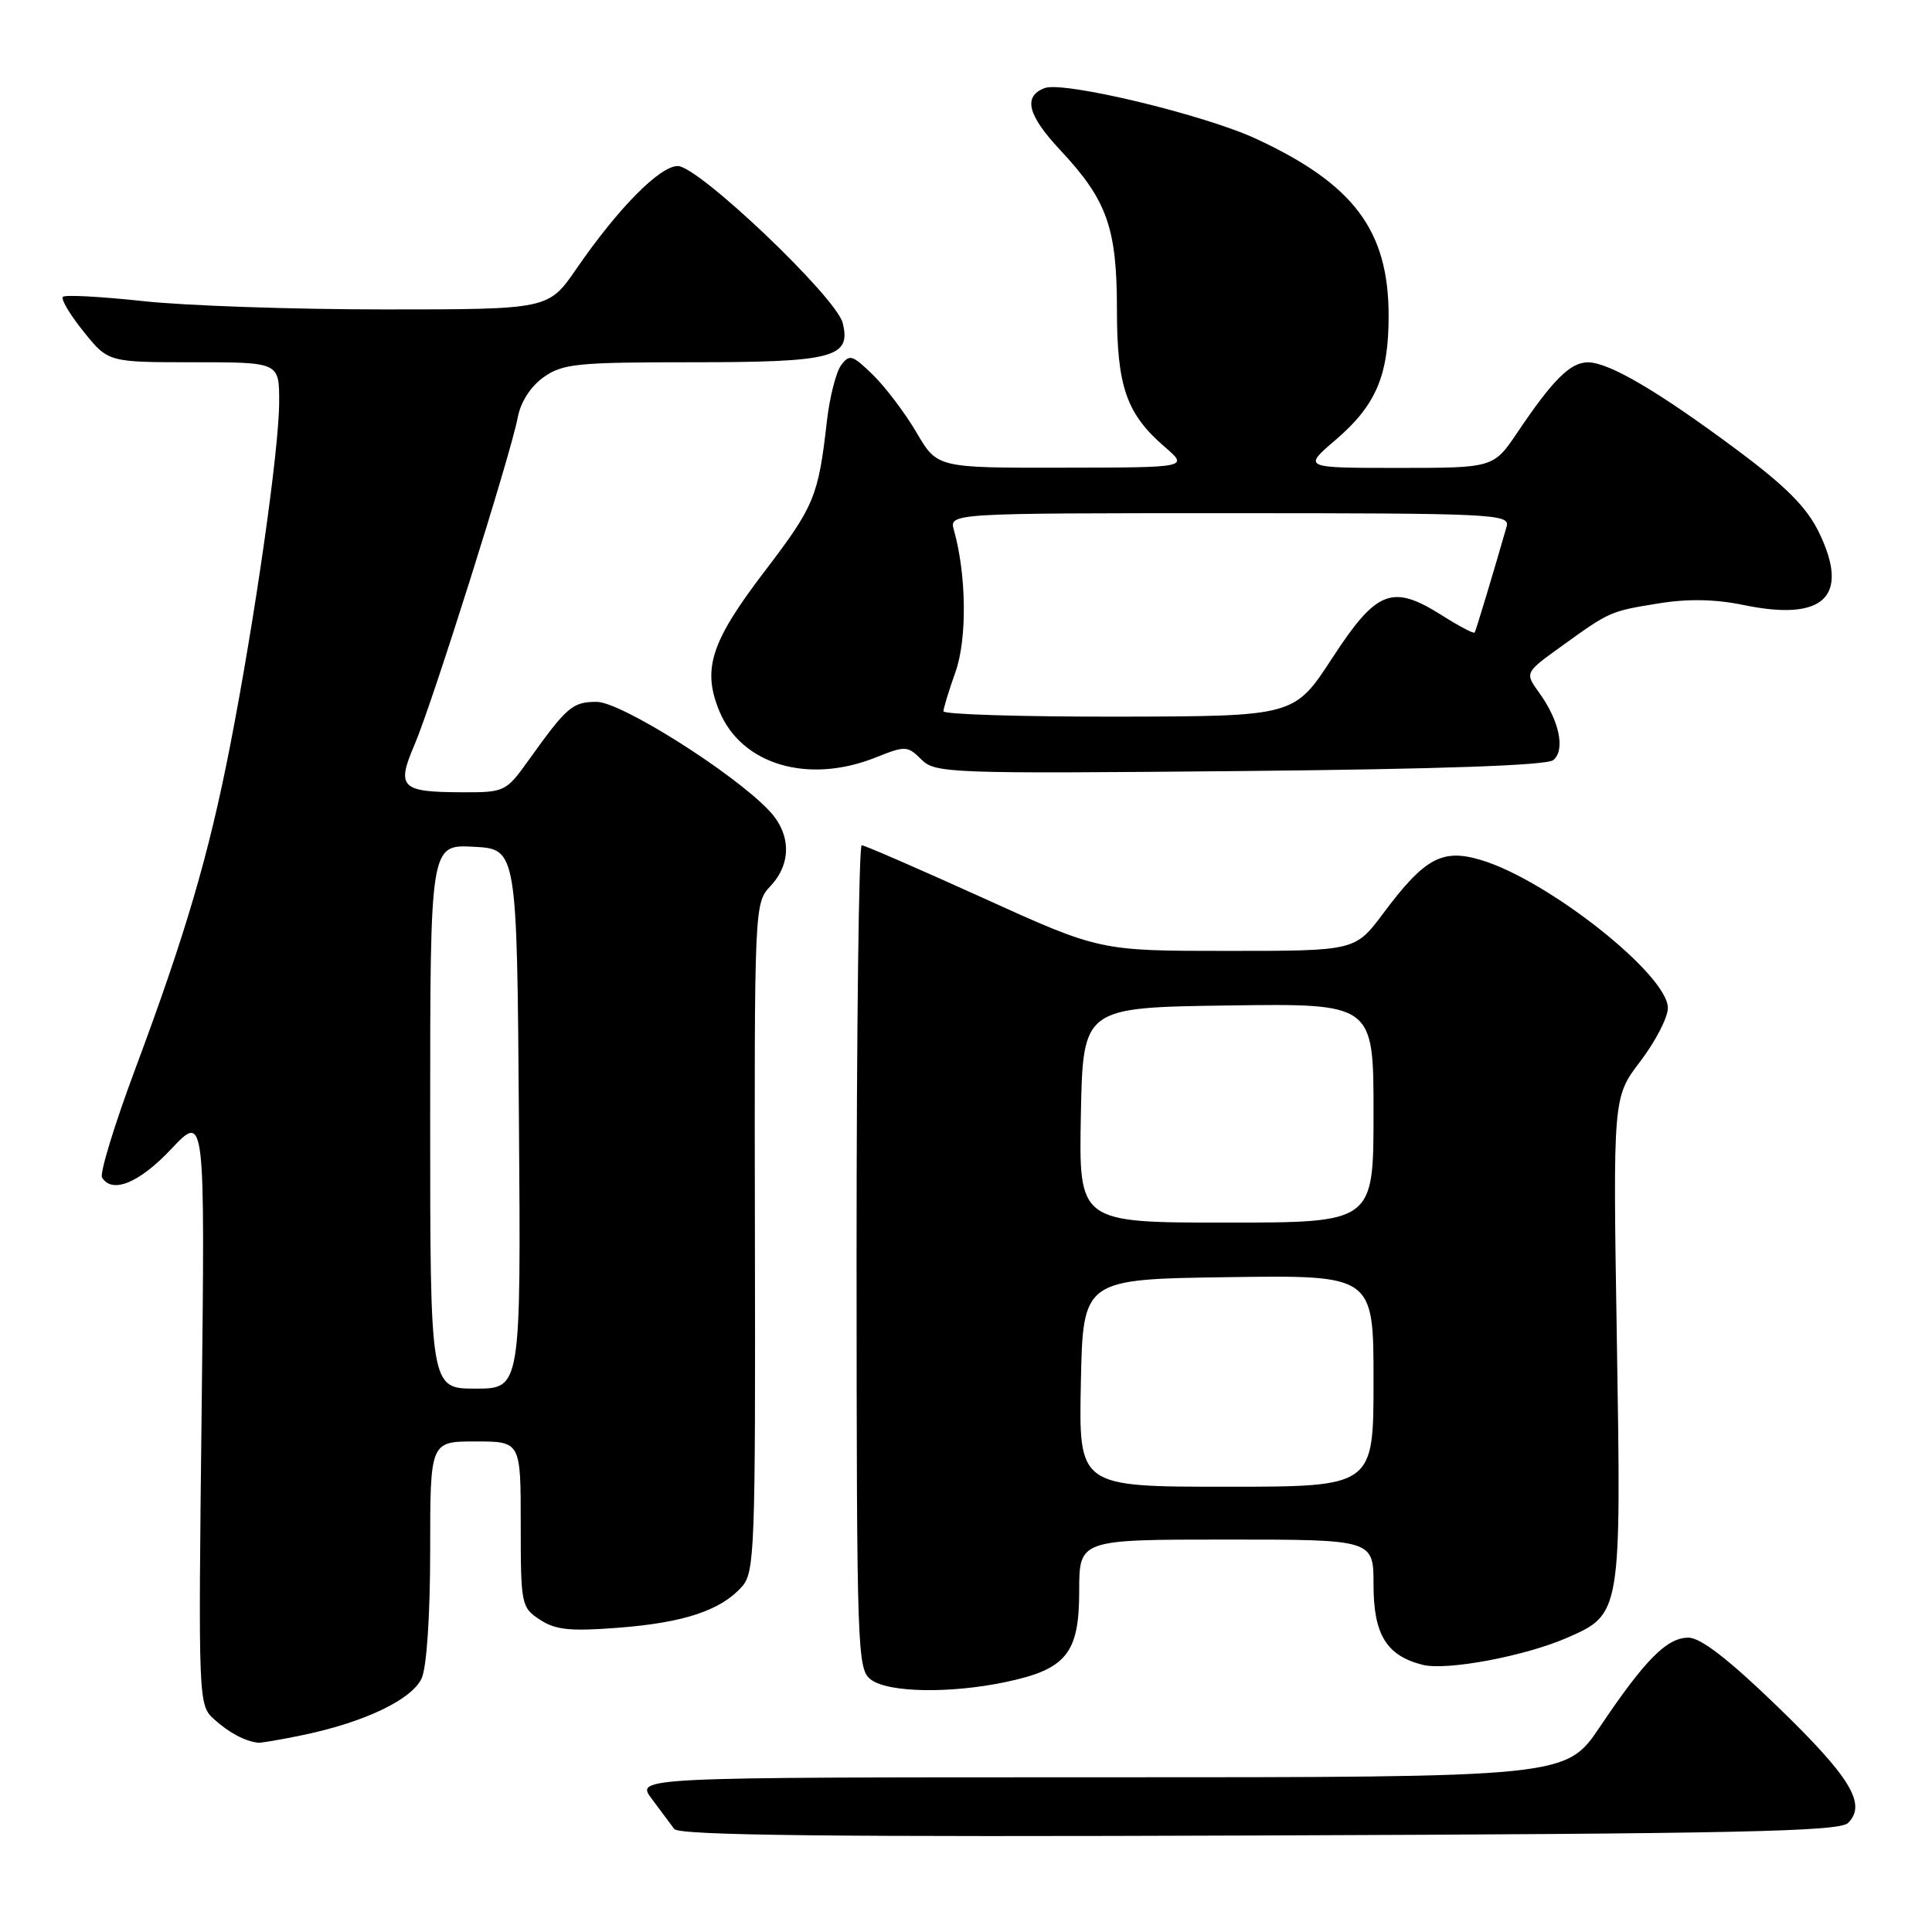 <?xml version="1.0" encoding="UTF-8" standalone="no"?>
<!DOCTYPE svg PUBLIC "-//W3C//DTD SVG 1.1//EN" "http://www.w3.org/Graphics/SVG/1.1/DTD/svg11.dtd" >
<svg xmlns="http://www.w3.org/2000/svg" xmlns:xlink="http://www.w3.org/1999/xlink" version="1.1" viewBox="0 0 256 256">
 <g >
 <path fill="currentColor"
d=" M 244.88 241.55 C 247.37 239.06 245.23 235.52 235.57 226.17 C 229.04 219.85 225.35 217.00 223.72 217.00 C 220.87 217.00 217.99 219.90 212.00 228.81 C 207.50 235.50 207.50 235.50 145.86 235.50 C 84.22 235.50 84.22 235.50 86.36 238.35 C 87.54 239.92 88.88 241.72 89.34 242.35 C 89.96 243.20 110.04 243.43 166.84 243.21 C 230.39 242.98 243.74 242.69 244.88 241.55 Z  M 40.20 229.89 C 48.33 228.19 54.59 225.19 55.87 222.39 C 56.54 220.91 57.00 214.07 57.00 205.45 C 57.00 191.00 57.00 191.00 63.00 191.00 C 69.00 191.00 69.00 191.00 69.00 201.98 C 69.00 212.63 69.07 213.00 71.55 214.62 C 73.61 215.98 75.57 216.18 81.99 215.68 C 90.62 215.01 95.51 213.39 98.31 210.24 C 100.00 208.35 100.11 205.31 100.03 163.95 C 99.95 119.96 99.96 119.67 102.10 117.40 C 104.90 114.41 104.83 110.51 101.92 107.42 C 97.24 102.44 82.29 93.00 79.07 93.00 C 75.86 93.00 75.12 93.63 70.03 100.75 C 67.05 104.91 66.86 105.00 61.24 104.98 C 53.10 104.96 52.49 104.35 54.94 98.65 C 57.30 93.14 67.68 60.21 68.60 55.33 C 68.98 53.27 70.31 51.21 72.02 49.99 C 74.54 48.19 76.45 48.00 91.71 48.00 C 110.42 48.00 112.81 47.38 111.66 42.79 C 110.80 39.37 92.55 22.00 89.81 22.00 C 87.42 22.00 81.90 27.59 76.36 35.64 C 72.67 41.00 72.67 41.00 50.87 41.00 C 38.89 41.00 24.53 40.51 18.97 39.90 C 13.41 39.30 8.63 39.04 8.33 39.33 C 8.04 39.63 9.27 41.70 11.07 43.93 C 14.33 48.00 14.33 48.00 25.67 48.00 C 37.00 48.00 37.00 48.00 36.99 53.25 C 36.99 59.53 33.81 81.77 30.50 98.78 C 27.66 113.32 24.60 123.75 17.87 141.78 C 15.15 149.08 13.19 155.50 13.52 156.03 C 14.87 158.22 18.45 156.75 22.69 152.25 C 27.17 147.50 27.17 147.50 26.72 186.70 C 26.27 225.63 26.28 225.92 28.38 227.82 C 30.33 229.59 32.46 230.72 34.20 230.92 C 34.59 230.96 37.29 230.50 40.20 229.89 Z  M 133.20 222.89 C 141.29 221.20 143.00 219.09 143.00 210.83 C 143.00 204.00 143.00 204.00 162.50 204.00 C 182.00 204.00 182.00 204.00 182.00 210.00 C 182.00 216.60 183.72 219.39 188.52 220.60 C 191.71 221.40 202.09 219.45 207.68 217.00 C 214.82 213.88 214.83 213.77 214.24 177.44 C 213.72 145.39 213.72 145.39 217.36 140.62 C 219.36 137.99 221.00 134.82 221.00 133.56 C 221.00 129.18 205.15 116.62 196.25 113.96 C 191.10 112.41 188.77 113.68 183.29 121.02 C 179.57 126.00 179.57 126.00 162.65 126.00 C 145.72 126.00 145.72 126.00 130.29 119.00 C 121.80 115.15 114.55 112.00 114.18 112.00 C 113.80 112.00 113.50 136.56 113.50 166.59 C 113.52 219.38 113.58 221.22 115.45 222.59 C 117.77 224.28 125.88 224.42 133.20 222.89 Z  M 205.81 100.72 C 207.44 99.40 206.63 95.51 203.97 91.82 C 202.04 89.14 202.04 89.14 206.77 85.73 C 213.34 80.99 213.30 81.01 219.73 79.96 C 223.67 79.32 227.26 79.39 231.05 80.17 C 241.69 82.37 245.14 79.06 241.04 70.58 C 239.42 67.23 236.69 64.48 230.18 59.63 C 219.73 51.85 213.23 48.03 210.42 48.01 C 208.10 48.00 205.79 50.28 201.10 57.25 C 197.90 62.00 197.90 62.00 185.27 62.00 C 172.64 62.00 172.64 62.00 176.95 58.31 C 182.32 53.71 184.00 49.79 184.00 41.85 C 184.00 30.55 179.40 24.41 166.46 18.40 C 159.55 15.19 140.90 10.72 138.42 11.67 C 135.53 12.78 136.16 15.26 140.49 19.89 C 146.70 26.53 148.00 30.18 148.00 41.02 C 148.00 51.23 149.26 54.84 154.34 59.22 C 157.50 61.95 157.50 61.95 140.85 61.97 C 124.19 62.00 124.19 62.00 121.45 57.32 C 119.94 54.75 117.35 51.32 115.69 49.69 C 112.94 47.01 112.55 46.89 111.44 48.41 C 110.77 49.33 109.93 52.65 109.57 55.79 C 108.43 65.82 107.91 67.06 101.32 75.70 C 94.17 85.07 93.01 88.68 95.34 94.28 C 98.30 101.35 107.12 103.94 116.06 100.36 C 119.96 98.80 120.25 98.81 122.08 100.63 C 123.91 102.46 125.66 102.53 164.24 102.17 C 190.79 101.92 204.95 101.42 205.81 100.72 Z  M 57.00 147.95 C 57.00 111.90 57.00 111.90 62.75 112.20 C 68.50 112.50 68.50 112.50 68.76 148.25 C 69.03 184.00 69.03 184.00 63.01 184.00 C 57.00 184.00 57.00 184.00 57.00 147.95 Z  M 143.22 183.25 C 143.50 169.50 143.50 169.50 162.75 169.23 C 182.00 168.96 182.00 168.96 182.00 182.98 C 182.00 197.00 182.00 197.00 162.47 197.00 C 142.94 197.00 142.94 197.00 143.22 183.25 Z  M 143.22 147.75 C 143.50 133.50 143.50 133.50 162.75 133.23 C 182.00 132.96 182.00 132.96 182.00 147.48 C 182.00 162.00 182.00 162.00 162.47 162.00 C 142.95 162.00 142.95 162.00 143.22 147.75 Z  M 125.01 94.25 C 125.02 93.84 125.74 91.47 126.62 89.00 C 128.16 84.63 128.06 76.14 126.40 70.25 C 125.77 68.00 125.77 68.00 162.95 68.00 C 197.89 68.00 200.10 68.11 199.64 69.75 C 198.12 75.09 195.58 83.54 195.40 83.82 C 195.28 84.00 193.31 82.96 191.02 81.51 C 184.46 77.37 182.40 78.18 176.52 87.21 C 171.50 94.91 171.50 94.91 148.25 94.96 C 135.46 94.98 125.01 94.66 125.01 94.25 Z "/>
</g>
</svg>